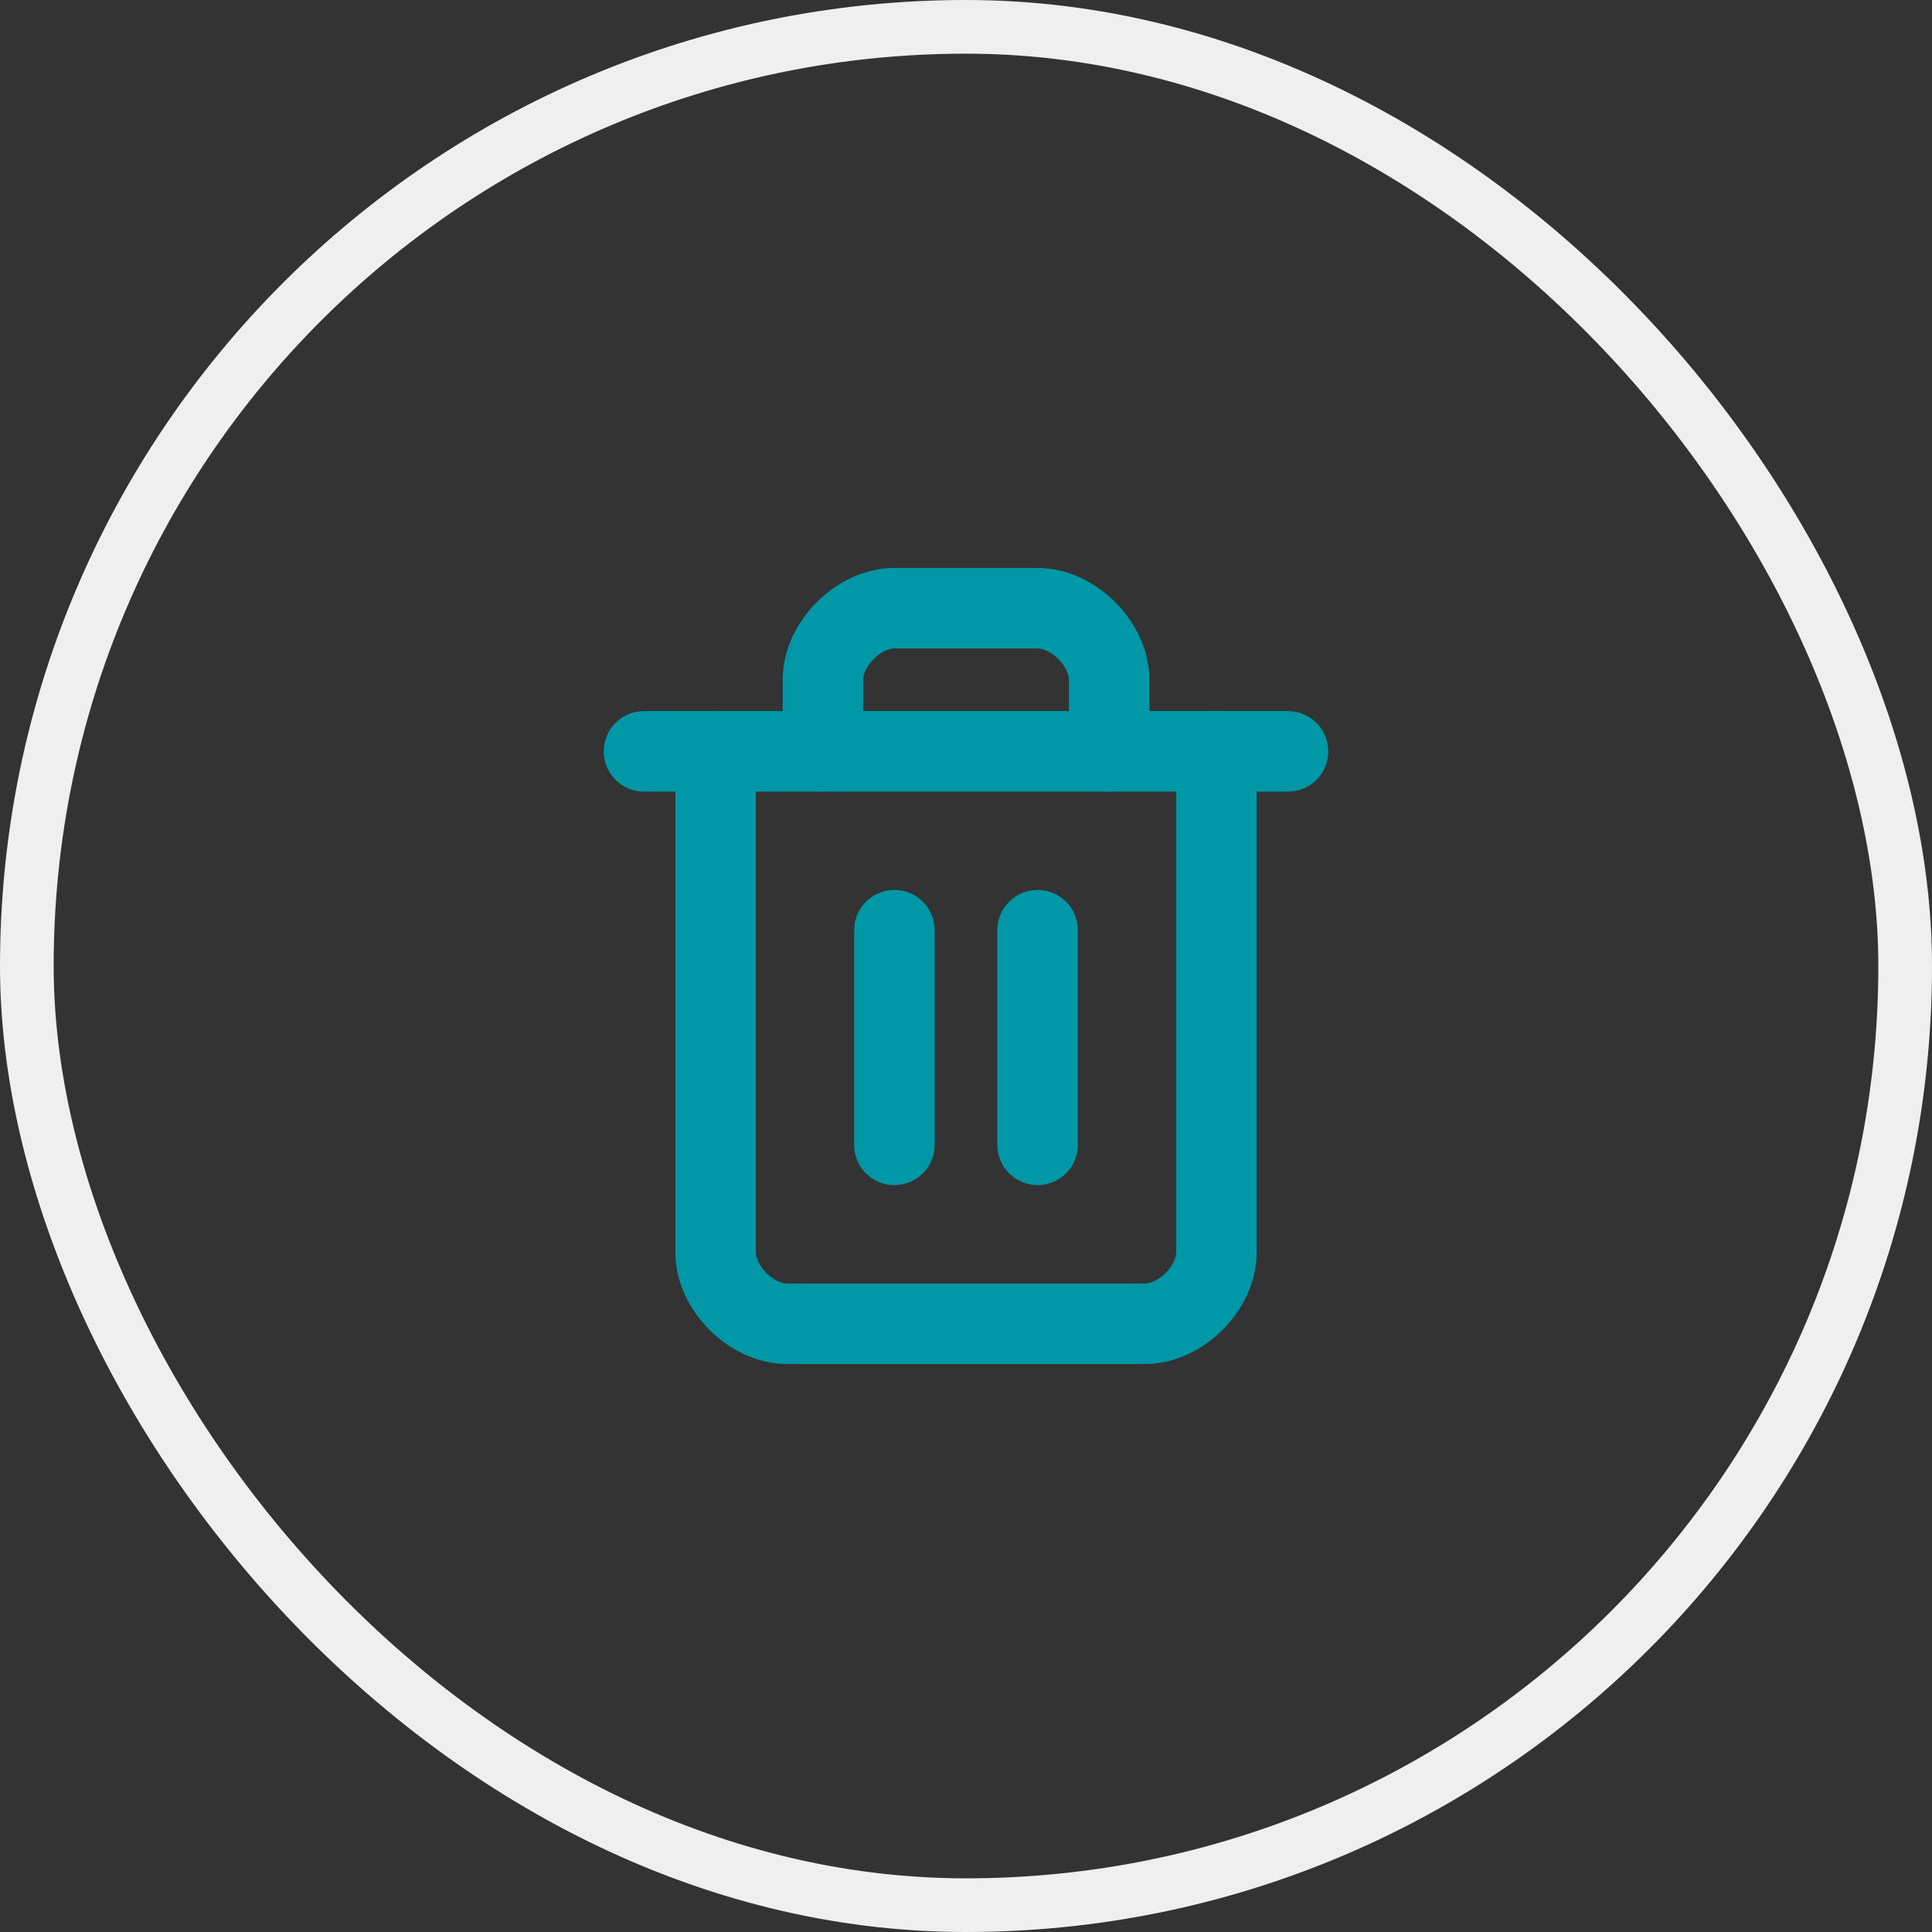 <svg width="36" height="36" viewBox="0 0 36 36" fill="none" xmlns="http://www.w3.org/2000/svg">
<rect x="0" y="0" width="36" height="36" fill="#333333" stroke="none"/>
<path d="M12 14H24" stroke="#0097A7" stroke-width="1.5" stroke-linecap="round" stroke-linejoin="round"/>
<path d="M22.667 14V23.333C22.667 24 22 24.667 21.334 24.667H14.667C14 24.667 13.334 24 13.334 23.333V14" stroke="#0097A7" stroke-width="1.5" stroke-linecap="round" stroke-linejoin="round"/>
<path d="M15.334 14V12.667C15.334 12 16 11.333 16.667 11.333H19.334C20 11.333 20.667 12 20.667 12.667V14" stroke="#0097A7" stroke-width="1.5" stroke-linecap="round" stroke-linejoin="round"/>
<path d="M16.666 17.333V21.333" stroke="#0097A7" stroke-width="1.5" stroke-linecap="round" stroke-linejoin="round"/>
<path d="M19.334 17.333V21.333" stroke="#0097A7" stroke-width="1.5" stroke-linecap="round" stroke-linejoin="round"/>
<rect x="0.5" y="0.5" width="35" height="35" rx="17.5" stroke="#EFEFEF"/>
</svg>
